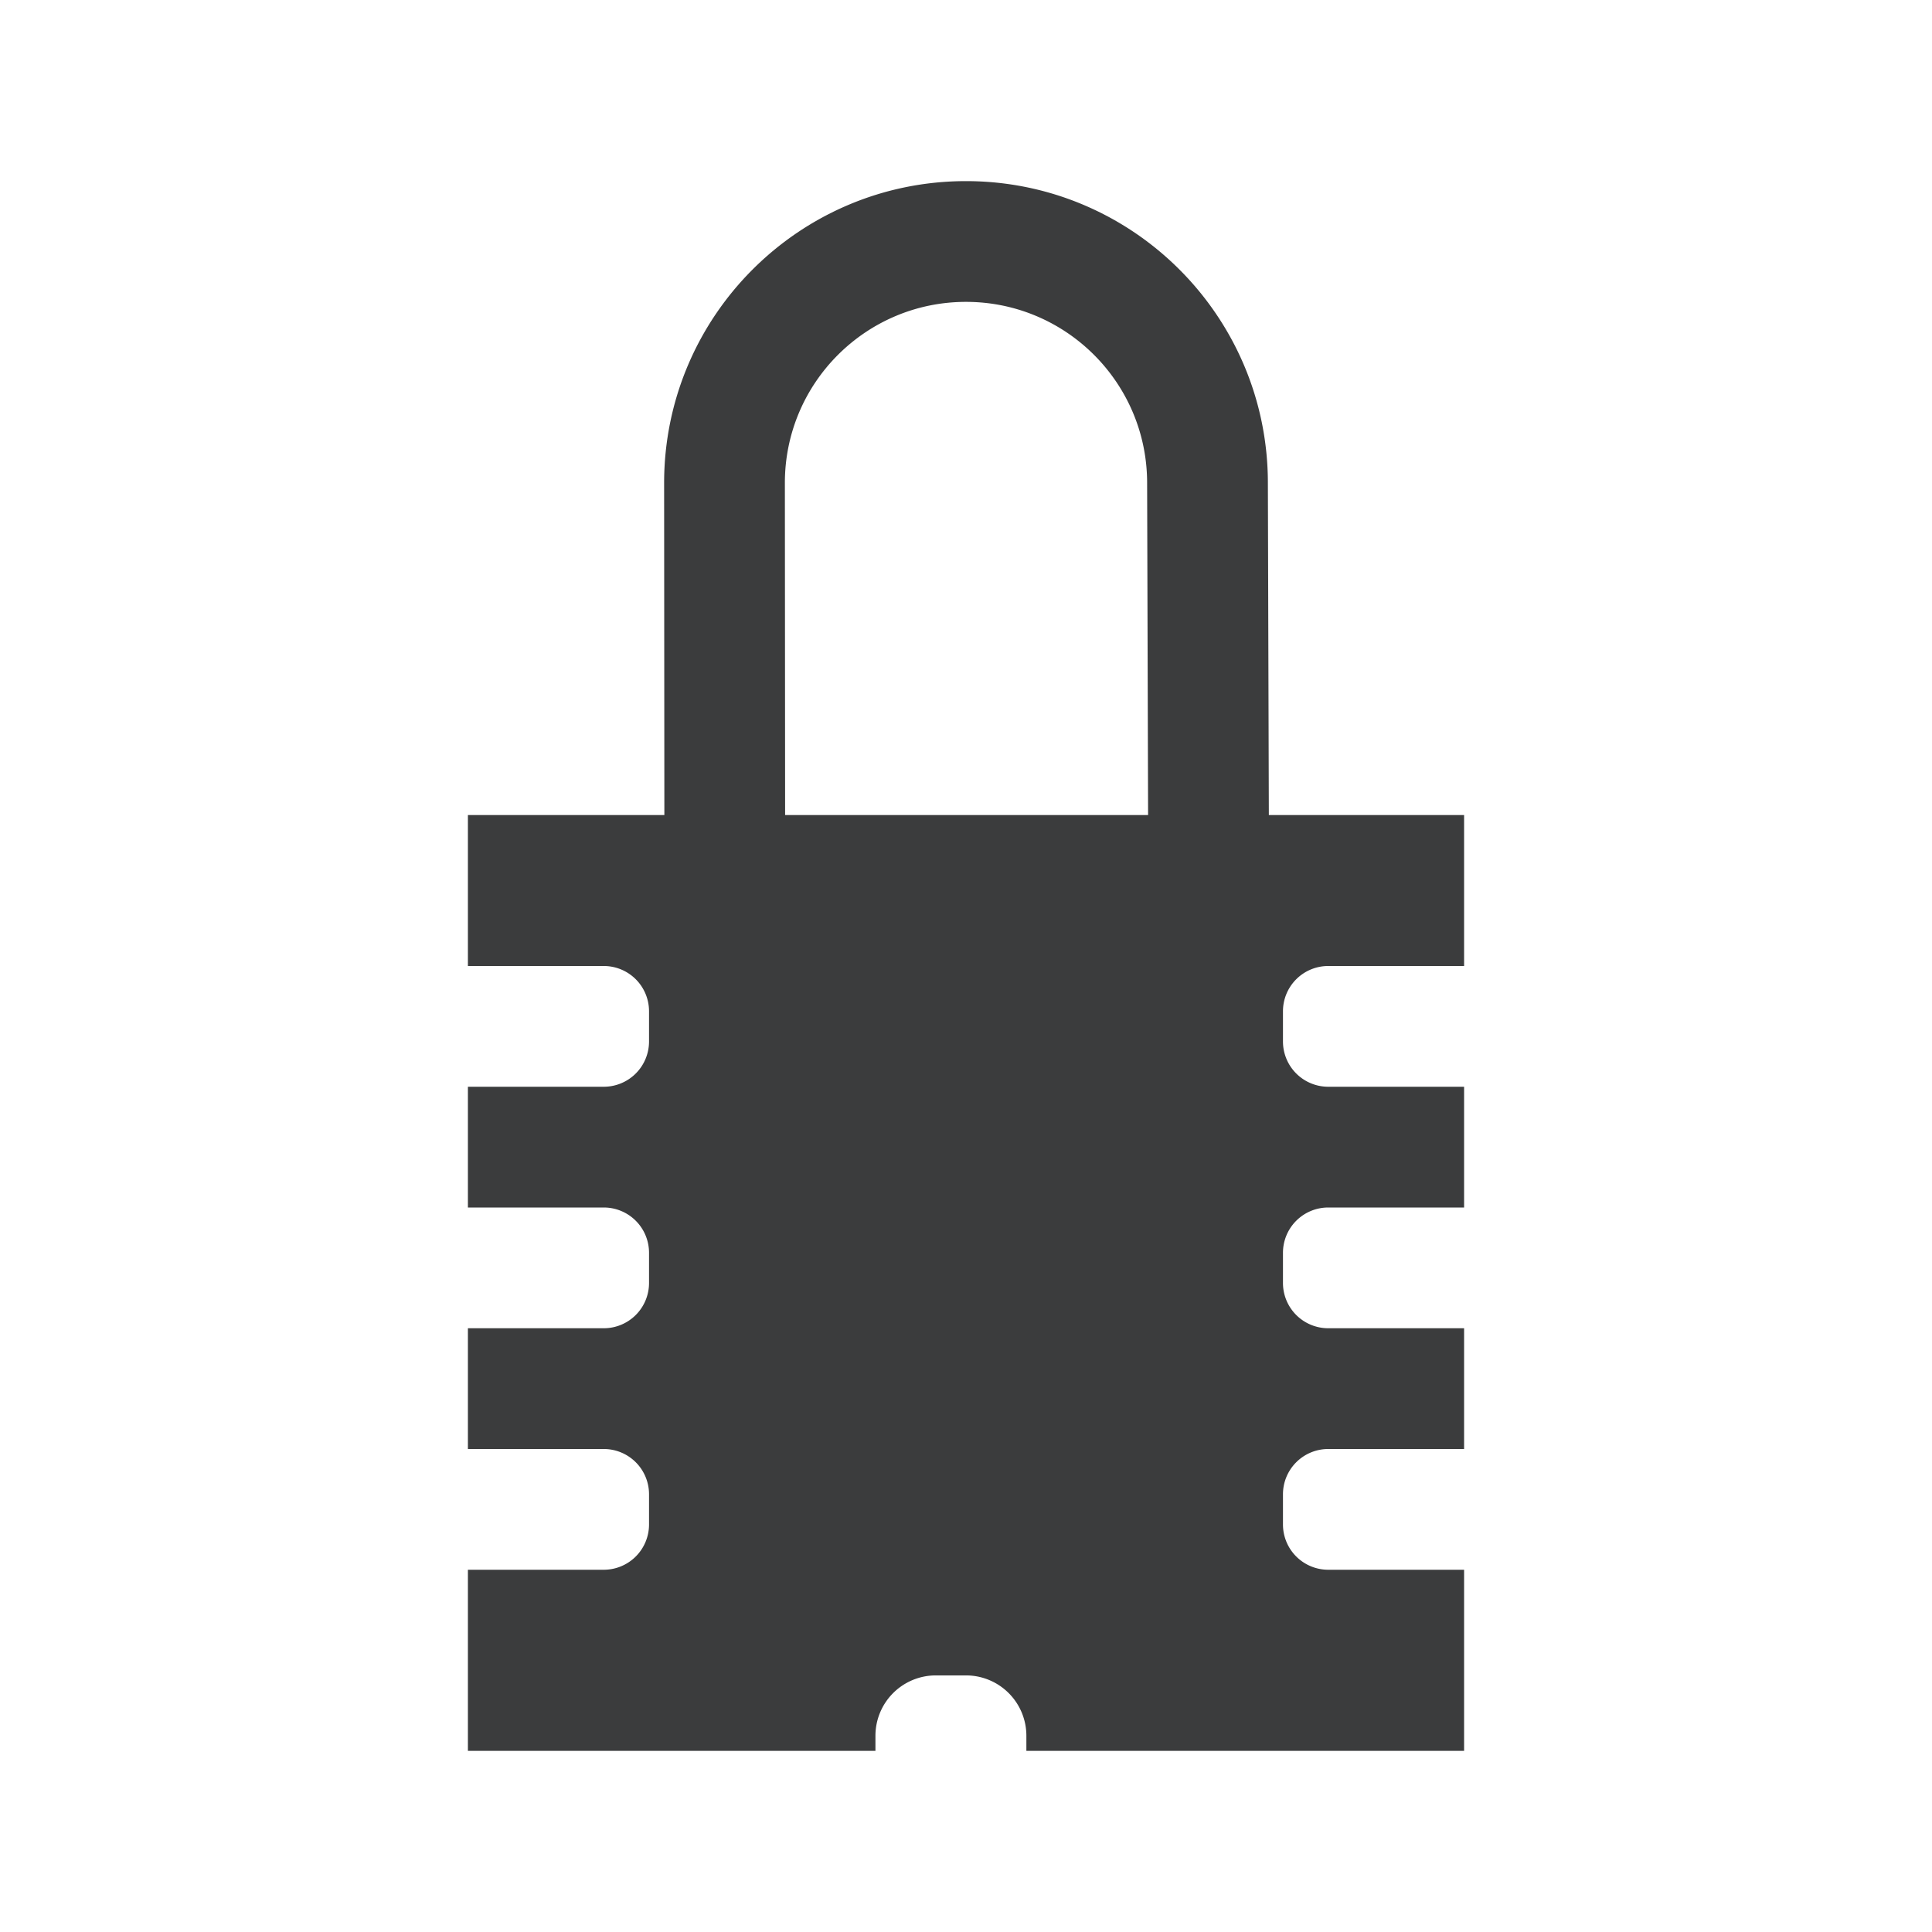 <?xml version="1.0" encoding="UTF-8" standalone="no"?>
<svg xmlns:dc="http://purl.org/dc/elements/1.1/" xmlns:cc="http://creativecommons.org/ns#" xmlns:rdf="http://www.w3.org/1999/02/22-rdf-syntax-ns#" xmlns:svg="http://www.w3.org/2000/svg" xmlns="http://www.w3.org/2000/svg" xmlns:sodipodi="http://sodipodi.sourceforge.net/DTD/sodipodi-0.dtd" xmlns:inkscape="http://www.inkscape.org/namespaces/inkscape" width="32" height="32" viewBox="0 0 32 32" id="svg2" version="1.1" inkscape:version="0.91 r13725" sodipodi:docname="lock-safe-safety-protection-secure-security.svg">
  <defs id="defs4">
    <inkscape:path-effect effect="fillet-chamfer" id="path-effect7342-3" is_visible="true" fillet_chamfer_values="0,0 | -0.944,1" method="auto" radius="4" chamfer_steps="1" helper_size="0" flexible="false" use_knot_distance="false" ignore_radius_0="false" only_selected="true" hide_knots="false"/>
    <inkscape:path-effect hide_knots="false" only_selected="true" ignore_radius_0="false" use_knot_distance="false" flexible="false" helper_size="0" chamfer_steps="1" radius="1.5" method="auto" fillet_chamfer_values="0,1 | 0,1 | -1.5,1 | -1.5,1" is_visible="true" id="path-effect13487" effect="fillet-chamfer"/>
  </defs>
  <sodipodi:namedview id="base" pagecolor="#ffffff" bordercolor="#666666" borderopacity="1.0" inkscape:pageopacity="0.0" inkscape:pageshadow="2" inkscape:zoom="11.2" inkscape:cx="-17.507343" inkscape:cy="24.926914" inkscape:document-units="px" inkscape:current-layer="layer1" showgrid="false" units="px" inkscape:window-width="1366" inkscape:window-height="716" inkscape:window-x="-8" inkscape:window-y="-8" inkscape:window-maximized="1"/>
  
  <g inkscape:label="Layer 1" inkscape:groupmode="layer" id="layer1" transform="translate(0,-1020.362)">
    <path id="path10647-2" d="m 16,1023.362 c -2.761,0 -5,2.239 -5,5 l 0.004,5.5 -3.254,0 0,2.5 2.25,0 a 0.75,0.75 0 0 1 0.75,0.75 l 0,0.5 a 0.75,0.75 0 0 1 -0.75,0.75 l -2.25,0 0,2 2.25,0 a 0.75,0.75 0 0 1 0.75,0.75 l 0,0.5 a 0.75,0.75 0 0 1 -0.75,0.75 l -2.25,0 0,2 2.25,0 a 0.75,0.75 0 0 1 0.75,0.75 l 0,0.5 a 0.75,0.75 0 0 1 -0.75,0.75 l -2.25,0 0,3 6.75,0 0,-0.25 a 1,1 0 0 1 1,-1 l 0.5,0 a 1,1 0 0 1 1,1 l 0,0.25 7.25,0 0,-3 -2.25,0 a 0.75,0.75 0 0 1 -0.75,-0.75 l 0,-0.5 a 0.75,0.75 0 0 1 0.75,-0.75 l 2.25,0 0,-2 -2.25,0 a 0.75,0.75 0 0 1 -0.75,-0.75 l 0,-0.5 a 0.75,0.75 0 0 1 0.75,-0.75 l 2.25,0 0,-2 -2.25,0 a 0.75,0.75 0 0 1 -0.75,-0.75 l 0,-0.5 a 0.75,0.75 0 0 1 0.75,-0.75 l 2.25,0 0,-2.5 -3.234,0 -0.016,-5.5 c 3e-5,-2.761 -2.239,-5 -5,-5 z m 0,2 c 1.657,0 3,1.343 3,3 l 0.016,5.5 -6.012,0 -0.004,-5.5 c -0.001,-1.657 1.343,-3 3,-3 z" style="opacity:1;fill:#3b3c3d;fill-opacity:1;stroke:none;stroke-width:1;stroke-linecap:round;stroke-linejoin:round;stroke-miterlimit:4;stroke-dasharray:none;stroke-opacity:1" inkscape:connector-curvature="0"/>
  </g></svg>
